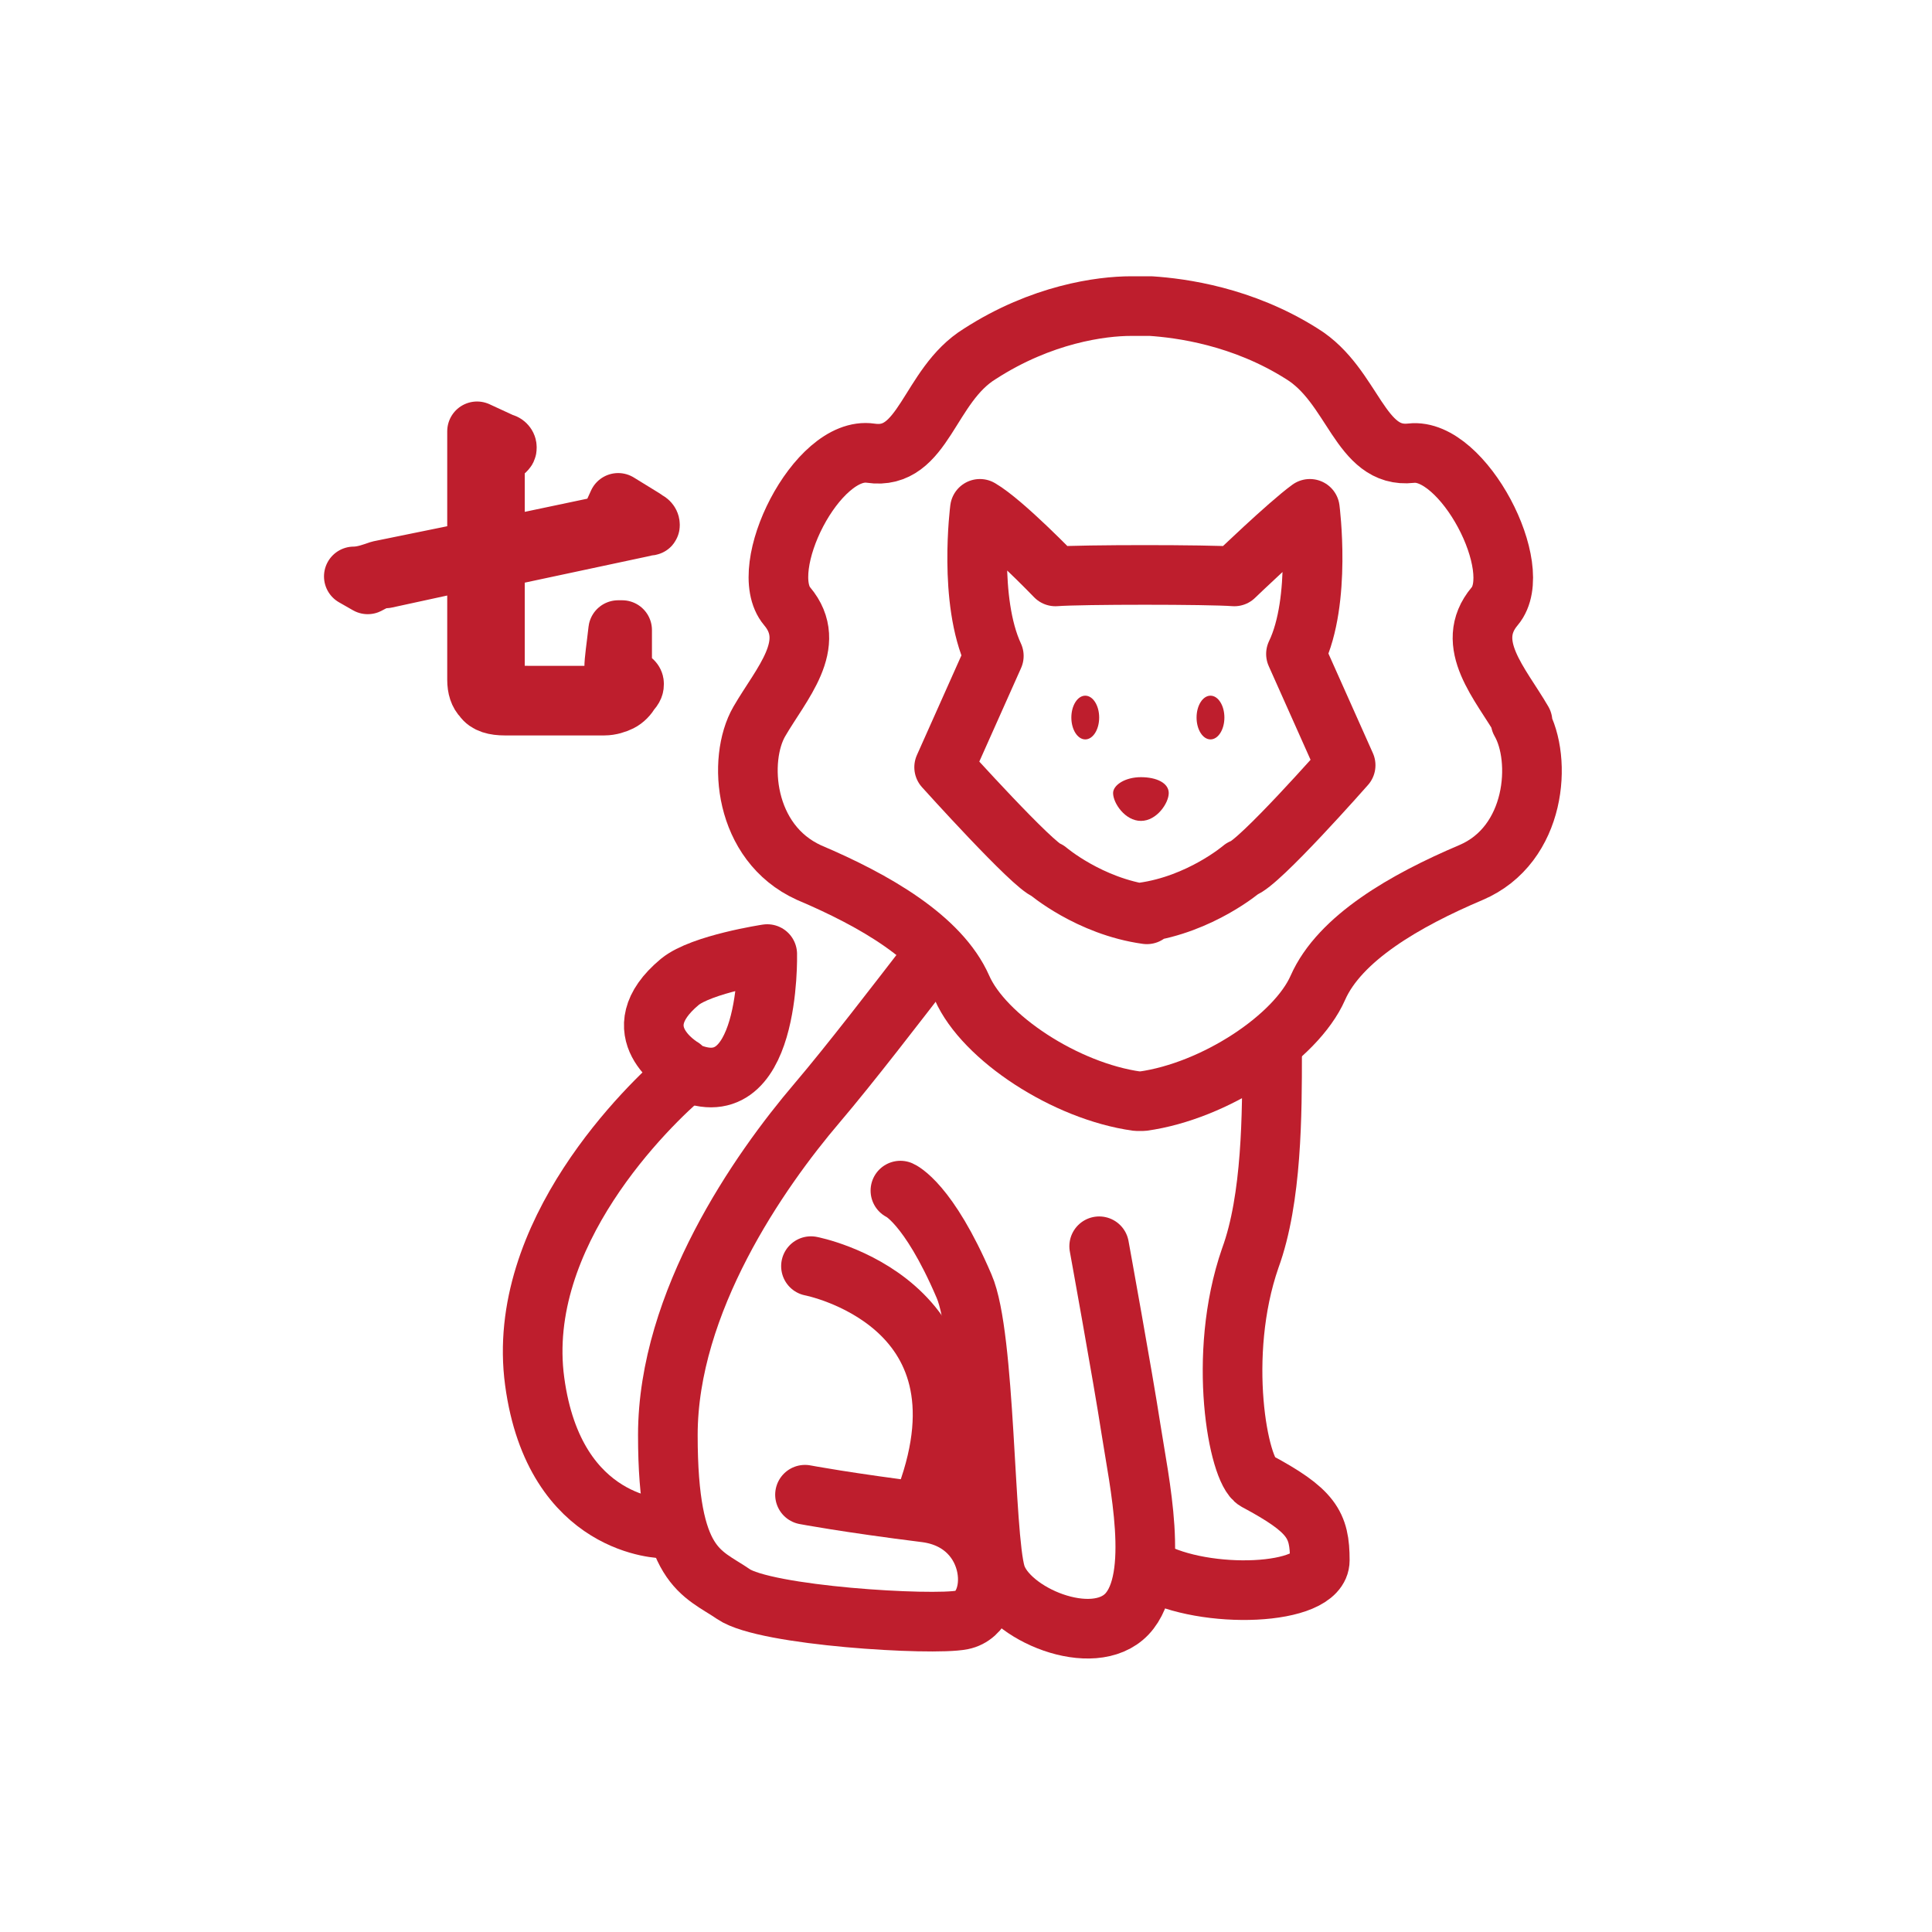 <?xml version="1.0" encoding="UTF-8"?>
<svg id="Red_Icons" xmlns="http://www.w3.org/2000/svg" version="1.1" viewBox="0 0 97.2 97.2">
  <!-- Generator: Adobe Illustrator 29.8.2, SVG Export Plug-In . SVG Version: 2.1.1 Build 3)  -->
  <defs>
    <style>
      .st0 {
        fill: none;
        stroke: #be1e2d;
        stroke-linecap: round;
        stroke-linejoin: round;
        stroke-width: 3px;
      }

      .st1 {
        fill: #be1e2d;
      }
    </style>
  </defs>
  <g>
    <path class="st0" d="M57.7,46c-2.9-.4-5-2.2-5-2.2-.7-.2-5.2-5.2-5.2-5.2l2.5-5.6c-1.3-2.8-.7-7.4-.7-7.4,1.2.7,3.8,3.4,3.8,3.4,1.3-.1,7.7-.1,9,0,0,0,2.7-2.6,3.8-3.4,0,0,.6,4.6-.7,7.3l2.5,5.6s-4.4,5-5.2,5.2c0,0-2.1,1.8-5,2.2h.2Z"/>
    <ellipse class="st1" cx="60.9" cy="36.1" rx=".7" ry="1.1"/>
    <ellipse class="st1" cx="54.6" cy="36.1" rx=".7" ry="1.1"/>
    <path class="st1" d="M56,39.9c0,.5.6,1.4,1.4,1.4s1.4-.9,1.4-1.4-.6-.8-1.4-.8-1.4.4-1.4.8Z"/>
    <path class="st0" d="M64,53c0,3,0,7.3-1.1,10.3-1.7,4.9-.6,10.7.3,11.2,2.8,1.5,3.2,2.2,3.2,4s-5.8,2-8.5.5"/>
    <path class="st0" d="M55.3,62.7s1.2,6.6,1.6,9.2c.4,2.6,1.5,7.5-.2,9.3-1.7,1.8-6,0-6.6-2-.6-2-.5-12-1.6-14.5-1.8-4.2-3.2-4.8-3.2-4.8"/>
    <path class="st0" d="M46.8,48.3c-1.7,2.2-4,5.2-5.7,7.2-2.9,3.4-7.5,10-7.5,16.7s1.7,6.9,3.3,8,10,1.6,11.5,1.3c2-.4,1.9-4.9-1.8-5.4-4-.5-6.1-.9-6.1-.9"/>
    <path class="st0" d="M40.8,63.7s9.4,1.8,5.8,11.6"/>
    <path class="st0" d="M33.4,76.9s-5.5,0-6.5-7.4,5.7-13.9,7.6-15.5"/>
    <path class="st0" d="M76.6,36.3c-1.1-1.9-3-3.9-1.4-5.8,1.6-1.9-1.6-8-4.2-7.7s-2.9-3.4-5.5-5c-3-1.9-6.1-2.3-7.6-2.4h0s-.2,0-.5,0-.5,0-.5,0h0c-1.5,0-4.5.4-7.6,2.4-2.6,1.6-2.8,5.4-5.5,5s-5.8,5.8-4.2,7.7c1.6,1.9-.3,3.9-1.4,5.8s-.8,6.1,2.5,7.6c3.3,1.4,6.6,3.3,7.7,5.8,1.1,2.5,5.2,5.2,8.8,5.7h.3c3.6-.5,7.7-3.2,8.8-5.7,1.1-2.5,4.4-4.4,7.7-5.8,3.3-1.4,3.6-5.7,2.5-7.6h0Z"/>
    <path class="st0" d="M34.3,53.7s-3.1-1.8-.1-4.3c1.1-.9,4.4-1.4,4.4-1.4,0,0,.2,8.1-4.3,5.8Z"/>
  </g>
  <path class="st0" d="M32.5,26.2c.1,0,.2.1.2.2s0,0-.3.1l-7.5,1.6v6.2c0,.3.1.5.4.6s.9.1,2,.1,1.8,0,2.3,0,.7,0,.8-.1c.1,0,.2-.2.3-.4,0-.2.2-.5.2-.9s.1-1,.2-1.9h.2c0,1,0,1.6,0,1.9s.2.5.4.6c.1,0,.2.1.2.2s0,.2-.2.4c-.1.2-.3.4-.5.5s-.5.2-.8.2c-.3,0-.8,0-1.4,0-.6,0-1.2,0-1.9,0s-1.2,0-1.7,0-.9-.1-1.1-.4c-.2-.2-.3-.5-.3-.9v-6.1l-4.6,1c-.4,0-.7.2-.9.3l-.7-.4c.5,0,1-.2,1.3-.3l4.9-1v-4.3c0-.7,0-1.2,0-1.7l1.3.6c.1,0,.2.1.2.2s0,.1-.1.2l-.5.4v4.5l5.7-1.2.5-1.1,1.3.8Z"/>
</svg>